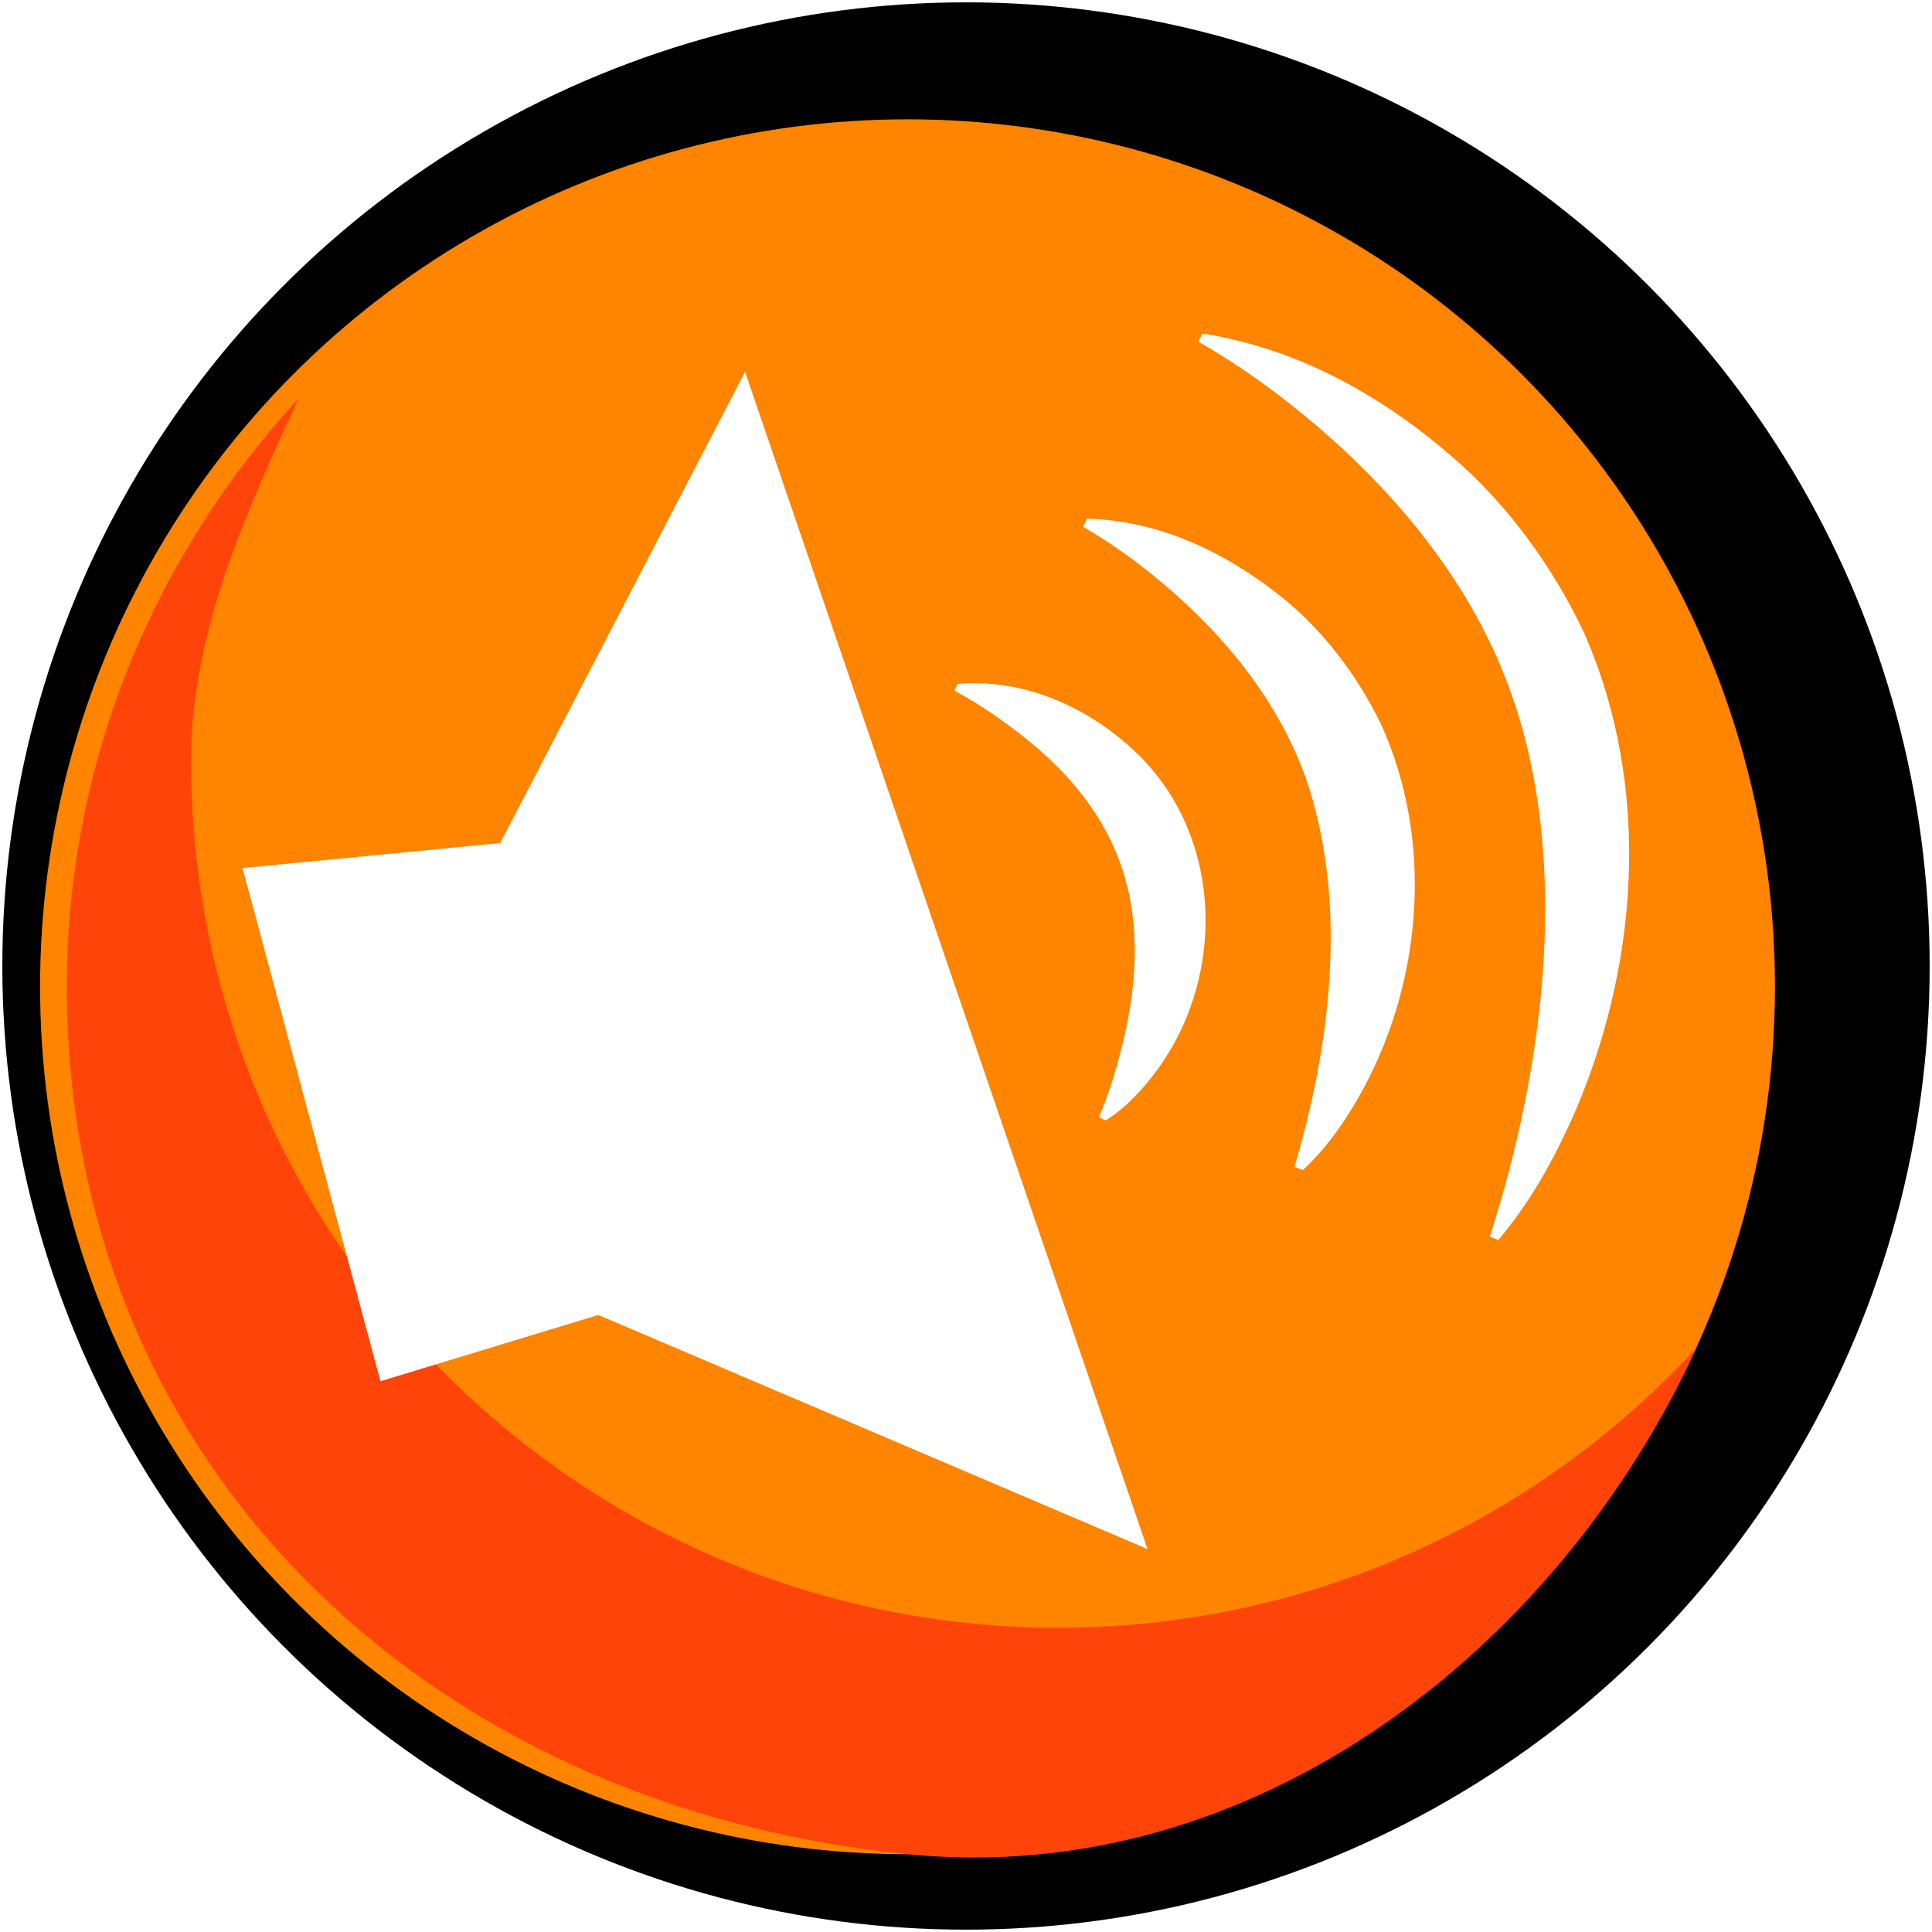 <?xml version="1.0" encoding="UTF-8"?><svg id="Btn_tts" xmlns="http://www.w3.org/2000/svg" xmlns:xlink="http://www.w3.org/1999/xlink" viewBox="0 0 256 256"><defs><style>.cls-1,.cls-2{fill:#fff;}.cls-3{fill:none;filter:url(#drop-shadow-4);}.cls-4{fill:#ff8400;}.cls-2{filter:url(#drop-shadow-3);}.cls-5{fill:#ff440a;}</style><symbol id="Btn_orange" viewBox="0 0 255.38 255.38"><circle id="Black" cx="127.69" cy="127.69" r="127.69"/><circle id="Orange" class="cls-4" cx="119.94" cy="130.44" r="114.94"/><path id="Shadow" class="cls-5" d="m139.94,215.38c-63.48,0-114.94-51.46-114.94-114.94,0-17.1,7.53-33.32,14.22-47.9-18.89,20.48-30.67,47.84-30.67,77.9,0,63.48,48,108.61,111.39,114.94,46.16,4.61,86.35-27.48,104.51-67.04-21,22.77-51.09,37.04-84.51,37.04Z"/></symbol><filter id="drop-shadow-3" filterUnits="userSpaceOnUse"><feOffset dx="12" dy="-4"/><feGaussianBlur result="blur" stdDeviation="0"/><feFlood flood-color="#000" flood-opacity=".6"/><feComposite in2="blur" operator="in"/><feComposite in="SourceGraphic"/></filter><filter id="drop-shadow-4" filterUnits="userSpaceOnUse"><feOffset dx="6" dy="-4"/><feGaussianBlur result="blur-2" stdDeviation="0"/><feFlood flood-color="#000" flood-opacity=".6"/><feComposite in2="blur-2" operator="in"/><feComposite in="SourceGraphic"/></filter></defs><use width="255.38" height="255.38" transform="translate(.31 .31)" xlink:href="#Btn_orange"/><g id="icon"><polygon id="speaker" class="cls-2" points="54.28 115.71 20.13 119.02 38.41 187.02 67.28 178.24 140.05 209.26 86.72 53.26 54.28 115.71"/><g id="waves" class="cls-3"><path class="cls-1" d="m120.89,94.63c8.3-.75,16.54,2.72,22.69,8.21,12.31,10.73,13.22,29.79,3.9,42.72-1.94,2.67-4.13,5.08-6.96,6.91,0,0-.9-.44-.9-.44,1.09-2.57,1.97-5.27,2.68-7.99,5.04-18.63,1.12-32.5-14.73-43.98-2.25-1.67-4.63-3.23-7.09-4.53l.42-.91h0Z"/><path class="cls-1" d="m138.05,72.72c9.42.27,18.14,4.34,25.47,10.16,5.62,4.4,10.32,10.57,13.48,17.1,6.89,15.21,5.55,33.43-2.21,48.02-2.19,4.05-4.72,7.83-8.14,11.04,0,0-1.13-.41-1.13-.41,4.52-15.35,6.83-32.66,2.51-48.28-3.2-11.81-11.19-21.81-20.51-29.51-3.14-2.61-6.5-5.02-10.02-7.04l.54-1.07h0Z"/><path class="cls-1" d="m153.31,48.2c12.41,1.91,23.6,8.08,33.06,16.29,7.26,6.21,13.31,14.48,17.46,23.23,9.15,20.61,7.36,44.71-1.71,64.92-2.57,5.59-5.56,10.94-9.59,15.66,0,0-1.12-.43-1.12-.43,7.1-22.19,10.75-49.12,2.99-71.53-5.12-14.84-15.54-27.4-27.56-37.28-4.41-3.63-9.12-6.98-14.06-9.79l.55-1.07h0Z"/></g></g></svg>